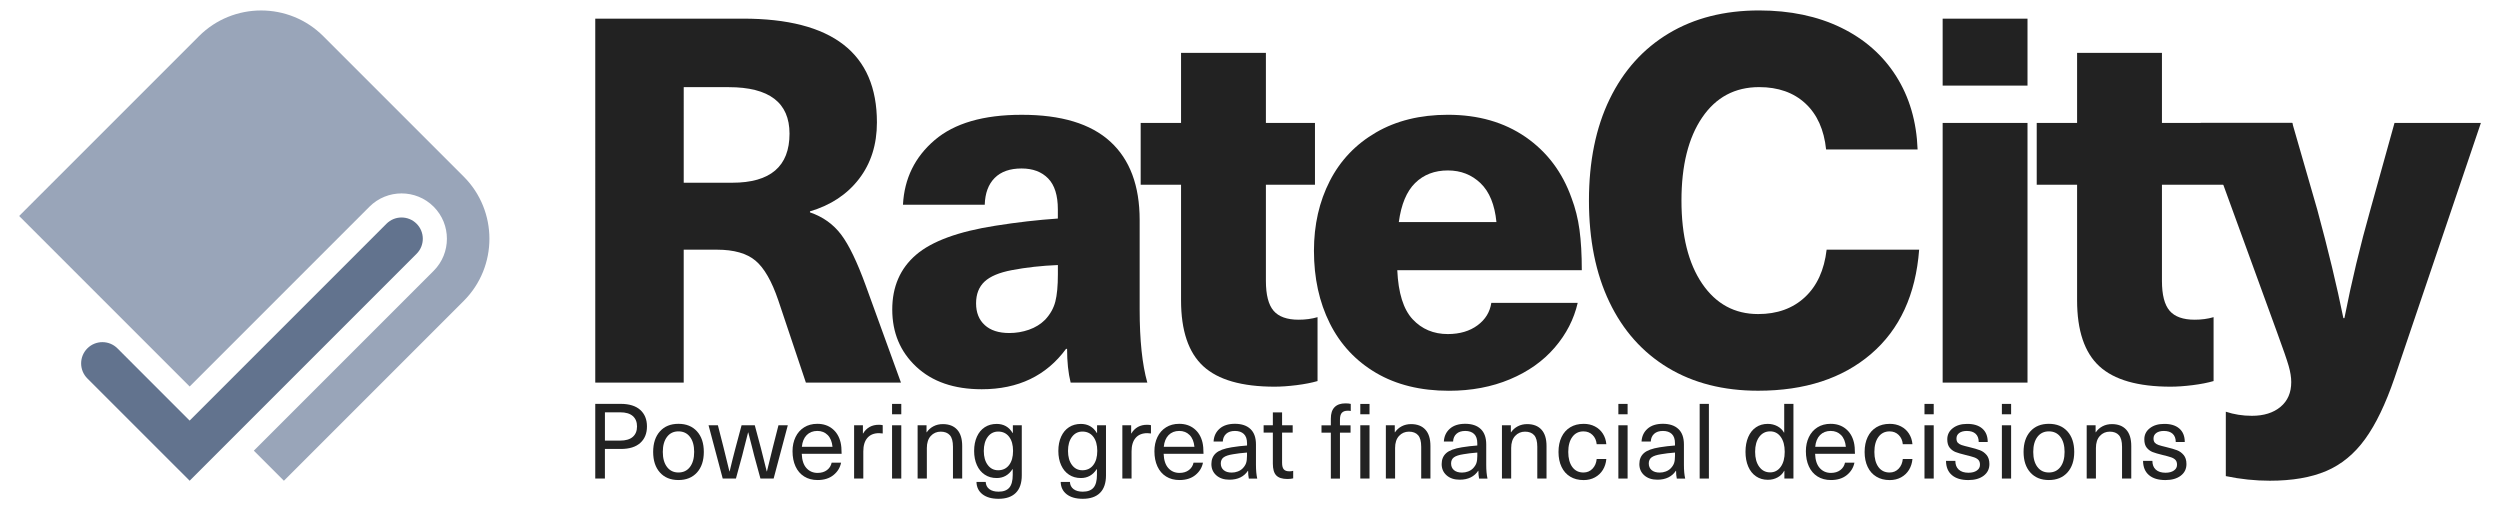 <?xml version="1.0" encoding="utf-8"?>
<!-- Generator: Adobe Illustrator 21.1.0, SVG Export Plug-In . SVG Version: 6.00 Build 0)  -->
<svg version="1.1" id="Layer_1" xmlns="http://www.w3.org/2000/svg" xmlns:xlink="http://www.w3.org/1999/xlink" x="0px" y="0px"
	 viewBox="0 0 11295.5 2285.5" style="enable-background:new 0 0 11295.5 2285.5;" xml:space="preserve">
<style type="text/css">
	.st0{fill:#99A5B9;}
	.st1{fill:#62738E;}
	.st2{fill:#222222;}
</style>
<g>
	<g>
		<g>
			<path class="st0" d="M1460.6,163.4C1305.8,8.6,1053.8,8.6,899,163.4L86.5,975.9l770.4,770.4l812.5-812.5
				c79.9-79.9,210-79.9,289.9,0c79.9,79.9,79.9,210,0,289.9l-812.5,812.5l135.9,135.9l812.5-812.5c154.8-154.8,154.8-406.8,0-561.6
				L1460.6,163.4z"/>
			<path class="st1" d="M1882.2,1146.7c37.5-37.5,37.5-98.4,0-135.9c-37.5-37.5-98.4-37.5-135.9,0l-889.5,889.5L530.6,1574
				c-37.5-37.5-98.4-37.5-135.9,0c-37.5,37.5-37.5,98.4,0,135.9L856.9,2172l135.9-135.9l0,0L1882.2,1146.7z"/>
		</g>
		<g>
			<g>
				<path class="st2" d="M3962.1,553c0,100.1-27,185.2-80.8,255.2c-53.9,70.1-127.8,119-221.7,146.7v4.6
					c58.5,20,105.4,53.5,140.9,100.5c35.4,47,72.3,123.6,110.9,229.8l159.3,438.8h-429.6l-124.7-371.8
					c-29.3-86.2-63.5-145.9-102.8-179c-39.3-33.1-97.4-49.7-174.4-49.7h-150.1v600.5h-399.6V84.2H3357
					C3760.4,84.2,3962.1,240.5,3962.1,553z M3089.1,825.6h219.4c172.4,0,258.7-73.9,258.7-221.7c0-140.1-91.6-210.1-274.8-210.1
					h-203.2V825.6z"/>
				<path class="st2" d="M5016.4,639.7c88.5,80.8,132.8,199,132.8,354.5v404.2c0,138.6,11.5,248.6,34.6,330.2h-346.4
					c-10.8-43.1-16.1-93.9-16.1-152.4h-4.6c-89.3,121.6-216.3,182.5-381.1,182.5c-124.7,0-223.2-33.9-295.6-101.6
					c-72.4-67.7-108.6-153.9-108.6-258.6c0-103.1,35.8-185.5,107.4-247.1c71.6-61.6,191.3-105.4,359.1-131.6
					c97-15.4,190.9-26.2,281.7-32.4v-41.5c0-63.1-14.6-109.7-43.9-139.7c-29.3-30-69.3-45-120.1-45c-52.4,0-92.8,14.2-121.3,42.7
					c-28.5,28.5-43.5,68.9-45,121.2h-369.5c6.1-118.5,53.9-215.9,143.2-292.1c89.3-76.2,220.2-114.3,392.6-114.3
					C4794.3,518.4,4927.8,558.8,5016.4,639.7z M4571.8,1220.5c-57,10.8-98.1,28.1-123.6,52c-25.4,23.9-38.1,56.6-38.1,98.2
					c0,41.6,13.1,74.3,39.3,98.2c26.2,23.9,63.1,35.8,110.9,35.8c30.8,0,60.4-5,88.9-15c28.5-10,52.7-25,72.8-45
					c23.1-24.6,38.5-52,46.2-82c7.7-30,11.5-71.2,11.5-123.6v-41.6C4705.8,1200.5,4636.5,1208.2,4571.8,1220.5z"/>
				<path class="st2" d="M5952.9,1433v288.7c-26.2,7.7-57.8,13.8-94.7,18.5c-37,4.6-70.1,6.9-99.3,6.9
					c-147.8,0-255.2-30.8-322.2-92.4c-67-61.6-100.5-160.9-100.5-297.9V834.8h-182.4V555.4h182.4V239h383.4v316.4h221.7v279.4
					h-221.7V1269c0,63.2,11.6,108.2,34.7,135.1c23.1,26.9,60.8,40.4,113.2,40.4C5898.2,1444.5,5926.7,1440.7,5952.9,1433z"/>
				<path class="st2" d="M6675.7,1469.9c35.4-26.2,56.2-60,62.4-101.6h390.3c-17,73.9-51.6,141.3-103.9,202.1
					c-52.4,60.9-119.7,108.6-202.1,143.2c-82.4,34.6-174.4,52-276,52c-127.8,0-237.5-27-329.1-80.8c-91.6-53.9-161.3-128.5-209-224
					c-47.7-95.4-71.6-204.7-71.6-327.9c0-117,23.9-222.1,71.6-315.2c47.7-93.1,117.4-166.3,209-219.4
					c91.6-53.1,199.8-79.7,324.5-79.7c137,0,254,33.5,351.1,100.5c97,67,166.3,159,207.8,276c16.9,44.7,28.9,92.4,35.8,143.2
					c6.9,50.8,10.4,111.6,10.4,182.4h-833.7c4.6,103.2,27.7,177.1,69.3,221.7c41.6,44.7,94.7,67,159.4,67
					C6595.6,1509.2,6640.3,1496.1,6675.7,1469.9z M6394,826.7c-38.5,37.7-63.1,96.7-73.9,176.7h441.1c-7.7-78.5-31.6-137-71.6-175.5
					c-40.1-38.5-89.3-57.8-147.8-57.8C6481.7,770.1,6432.4,789,6394,826.7z"/>
				<path class="st2" d="M8317.7,124.6c106.3,51.6,189.4,124.7,249.4,219.4c60,94.7,92.4,205.2,97,331.4h-413.4
					c-9.3-89.3-40.4-158.6-93.5-207.9c-53.1-49.2-122.8-73.9-209-73.9c-109.4,0-195.2,45.8-257.5,137.4
					c-62.4,91.6-93.5,216.7-93.5,375.3c0,158.6,31.2,283.7,93.5,375.3c62.4,91.6,146.7,137.4,252.9,137.4
					c86.2,0,156.7-25.4,211.3-76.2c54.6-50.8,87.4-122.4,98.2-214.8h418c-15.4,203.2-87.8,360.3-217.1,471.1
					c-129.3,110.9-299.5,166.3-510.4,166.3c-157,0-292.9-34.7-407.6-103.9c-114.7-69.3-202.9-168.2-264.4-296.8
					c-61.6-128.5-92.4-281.4-92.4-458.4c0-177,31.2-329.9,93.5-458.4c62.4-128.5,151.3-227.5,266.7-296.8
					c115.5-69.3,251.7-103.9,408.8-103.9C8088.3,47.3,8211.5,73.1,8317.7,124.6z"/>
				<path class="st2" d="M8777.3,386.8V84.2h383.4v302.5H8777.3z M8777.3,1728.6V555.4h383.4v1173.2H8777.3z"/>
				<path class="st2" d="M10001.4,1433v288.7c-26.2,7.7-57.8,13.8-94.7,18.5c-37,4.6-70.1,6.9-99.3,6.9
					c-147.8,0-255.2-30.8-322.2-92.4c-67-61.6-100.5-160.9-100.5-297.9V834.8h-182.4V555.4h182.4V239h383.4v316.4h588.9v279.4
					h-588.9V1269c0,63.2,11.5,108.2,34.7,135.1c23.1,26.9,60.8,40.4,113.2,40.4C9946.7,1444.5,9975.2,1440.7,10001.4,1433z"/>
				<path class="st2" d="M10686,1983.8c-48.5,67-107,115.1-175.5,144.3c-68.5,29.2-153.6,43.9-255.2,43.9
					c-66.2,0-132.5-7-198.6-20.8v-291c37,12.3,76.2,18.5,117.8,18.5c53.9,0,97-13.5,129.3-40.4c32.4-27,48.5-64.3,48.5-112
					c0-21.5-3.9-45.8-11.6-72.8c-7.7-26.9-25.4-78.1-53.1-153.6l-344.1-944.6h413.4l113.2,392.6c49.3,181.7,88.5,344.9,117.8,489.6
					h4.6c32.3-164.7,71.6-328.7,117.8-491.9l108.6-390.3h390.3l-390.3,1152.4C10778.8,1824.8,10734.6,1916.8,10686,1983.8z"/>
			</g>
			<g>
				<g>
					<path class="st2" d="M4440.4,2253.5"/>
				</g>
			</g>
		</g>
	</g>
	<g>
		<path class="st2" d="M2892.8,1852.1c20.2,18.2,30.3,43,30.3,74.6s-10.1,56.5-30.3,74.6c-20.2,18.2-49.4,27.2-87.7,27.2h-72v133.6
			h-43.6v-337.4h115.6C2843.4,1824.9,2872.6,1834,2892.8,1852.1z M2733.2,1990.7h68.7c25.3,0,44.3-5.6,57.1-16.8
			c12.8-11.2,19.2-26.9,19.2-47.1s-6.4-35.9-19.2-47.1c-12.8-11.2-31.8-16.8-57.1-16.8h-68.7V1990.7z"/>
		<path class="st2" d="M3149.2,1949c20.5,22.7,30.8,53.7,30.8,92.9c0,39.2-10.3,70.1-30.8,92.9c-20.5,22.7-48.5,34.1-83.9,34.1
			c-35.4,0-63.3-11.4-83.6-34.1c-20.4-22.7-30.6-53.7-30.6-92.9c0-39.2,10.2-70.1,30.6-92.9c20.4-22.7,48.2-34.1,83.6-34.1
			C3100.7,1914.9,3128.6,1926.3,3149.2,1949z M3013.7,1973.9c-12.6,16.6-19,39.3-19,68c0,28.7,6.3,51.4,19,68
			c12.6,16.6,29.8,24.9,51.6,24.9c22.1,0,39.5-8.3,52.1-24.9c12.6-16.6,19-39.3,19-68c0-28.7-6.3-51.4-19-68
			c-12.6-16.6-30-24.9-52.1-24.9C3043.5,1949,3026.3,1957.3,3013.7,1973.9z"/>
		<path class="st2" d="M3435.8,2162.2l-28.4-104.2c-3.5-13.3-5.7-22.1-6.6-26.5c-7.6-28.1-14.2-54-19.9-77.7h-0.9
			c-5.7,23.7-12.3,49.6-19.9,77.7c-0.9,4.4-3.2,13.3-6.6,26.5l-28.4,104.2h-59.7l-64-240.7h42.2l25.6,100.5
			c7.6,30.3,16.4,66.3,26.5,108h0.9c8.5-36,17.4-71.2,26.5-105.7l27.5-102.8h59.7l27.5,102.8l26.5,105.7h0.9
			c10.1-41.7,19-77.7,26.5-108l25.6-100.5h42.2l-64,240.7H3435.8z"/>
		<path class="st2" d="M3736.5,2123.9c11.2-8.5,18.2-19.7,21.1-33.6h42.6c-4.4,22.4-15.9,41.1-34.4,56.1
			c-18.5,15-42.4,22.5-71.8,22.5c-23.4,0-43.6-5.4-60.6-16.1c-17.1-10.7-30.1-25.9-39.1-45.5s-13.5-42.5-13.5-68.7
			c0-23.7,4.5-44.9,13.5-63.7c9-18.8,22-33.5,38.9-44.1c16.9-10.6,36.7-15.9,59.5-15.9c26.9,0,49.5,7.4,68,22.3
			c18.5,14.8,30.9,35.4,37.2,61.6c3.2,13,4.7,30.2,4.7,51.7h-180.1c1,28.4,8,49.9,21.1,64.4c13.1,14.5,29.9,21.8,50.5,21.8
			C3711.1,2136.7,3725.3,2132.4,3736.5,2123.9z M3644.8,1965.8c-12.3,12.5-19.6,30.1-21.8,52.8h138.4c-2.2-23-9.5-40.8-21.8-53.1
			c-12.3-12.3-28-18.5-46.9-18.5C3673.1,1947.1,3657.1,1953.4,3644.8,1965.8z"/>
		<path class="st2" d="M3988.3,1921.1v37.4c-10.4-0.9-15.9-1.4-16.6-1.4c-22.7,0-40.3,7.1-52.6,21.3c-12.3,14.2-18.5,34.6-18.5,61.1
			v122.7H3859v-240.7h39.8v37h0.9c15.8-26.2,39.5-39.3,71.1-39.3C3977.7,1919.2,3983.6,1919.8,3988.3,1921.1z"/>
		<path class="st2" d="M4030.5,1871.8v-46.9h41.7v46.9H4030.5z M4030.5,2162.2v-240.7h41.7v240.7H4030.5z"/>
		<path class="st2" d="M4324.7,1941.4c15.2,16.7,22.7,41.4,22.7,73.9v146.9h-41.7v-143.6c0-24.3-4.7-41.8-14.2-52.4
			c-9.5-10.6-23.2-15.9-41.2-15.9c-18,0-32.9,6.5-44.8,19.4c-11.8,12.9-17.8,31.1-17.8,54.5v137.9h-41.7v-240.7h40.3v31.7h1
			c7.6-11.4,17.7-20.4,30.3-27c12.6-6.6,26.8-9.9,42.6-9.9C4288.1,1916.3,4309.6,1924.7,4324.7,1941.4z"/>
		<path class="st2" d="M4575.4,1956.6h0.9v-35.1h40.3v226c0,35.1-9,61.5-27,79.4c-18,17.9-44.1,26.8-78.2,26.8
			c-30.6,0-54.7-6.8-72.3-20.4c-17.5-13.6-26.6-32.2-27.2-55.9h41.7c0.6,13.9,6.1,24.7,16.3,32.5s24.2,11.6,41.9,11.6
			c21.8,0,37.9-6,48.3-18c10.4-12,15.6-31.3,15.6-57.8v-26.1h-1c-17.4,26.9-41.2,40.3-71.5,40.3c-20.5,0-38.5-5-53.8-15.2
			c-15.3-10.1-27.2-24.4-35.5-42.9c-8.4-18.5-12.6-39.9-12.6-64.2c0-24.7,4.2-46.2,12.6-64.7c8.4-18.5,20.2-32.7,35.5-42.6
			c15.3-9.9,33.2-14.9,53.8-14.9C4534.9,1915.4,4558.9,1929.1,4575.4,1956.6z M4462.8,1973.9c-11.9,15.9-17.8,37.2-17.8,63.7
			c0,26.2,5.9,47.3,17.8,63.2c11.8,16,27.6,23.9,47.1,23.9c20.8,0,37.3-7.8,49.3-23.5c12-15.6,18-36.9,18-63.7
			c0-27.2-6-48.6-18-64.2c-12-15.6-28.4-23.4-49.3-23.4C4490.4,1950,4474.7,1958,4462.8,1973.9z"/>
		<path class="st2" d="M4955.9,1956.6h0.9v-35.1h40.3v226c0,35.1-9,61.5-27,79.4c-18,17.9-44.1,26.8-78.2,26.8
			c-30.6,0-54.7-6.8-72.3-20.4c-17.5-13.6-26.6-32.2-27.2-55.9h41.7c0.6,13.9,6.1,24.7,16.3,32.5s24.2,11.6,41.9,11.6
			c21.8,0,37.9-6,48.3-18c10.4-12,15.6-31.3,15.6-57.8v-26.1h-1c-17.4,26.9-41.2,40.3-71.5,40.3c-20.5,0-38.5-5-53.8-15.2
			c-15.3-10.1-27.2-24.4-35.5-42.9c-8.4-18.5-12.6-39.9-12.6-64.2c0-24.7,4.2-46.2,12.6-64.7c8.4-18.5,20.2-32.7,35.5-42.6
			c15.3-9.9,33.2-14.9,53.8-14.9C4915.4,1915.4,4939.4,1929.1,4955.9,1956.6z M4843.3,1973.9c-11.9,15.9-17.8,37.2-17.8,63.7
			c0,26.2,5.9,47.3,17.8,63.2c11.8,16,27.6,23.9,47.1,23.9c20.8,0,37.3-7.8,49.3-23.5c12-15.6,18-36.9,18-63.7
			c0-27.2-6-48.6-18-64.2c-12-15.6-28.4-23.4-49.3-23.4C4870.9,1950,4855.2,1958,4843.3,1973.9z"/>
		<path class="st2" d="M5200.3,1921.1v37.4c-10.4-0.9-15.9-1.4-16.6-1.4c-22.7,0-40.3,7.1-52.6,21.3c-12.3,14.2-18.5,34.6-18.5,61.1
			v122.7H5071v-240.7h39.8v37h0.9c15.8-26.2,39.5-39.3,71.1-39.3C5189.8,1919.2,5195.6,1919.8,5200.3,1921.1z"/>
		<path class="st2" d="M5371.6,2123.9c11.2-8.5,18.2-19.7,21.1-33.6h42.6c-4.4,22.4-15.9,41.1-34.4,56.1
			c-18.5,15-42.4,22.5-71.8,22.5c-23.4,0-43.6-5.4-60.6-16.1c-17.1-10.7-30.1-25.9-39.1-45.5s-13.5-42.5-13.5-68.7
			c0-23.7,4.5-44.9,13.5-63.7c9-18.8,22-33.5,38.9-44.1c16.9-10.6,36.7-15.9,59.5-15.9c26.9,0,49.5,7.4,68,22.3
			c18.5,14.8,30.9,35.4,37.2,61.6c3.1,13,4.7,30.2,4.7,51.7h-180.1c1,28.4,8,49.9,21.1,64.4c13.1,14.5,29.9,21.8,50.5,21.8
			C5346.3,2136.7,5360.4,2132.4,5371.6,2123.9z M5280,1965.8c-12.3,12.5-19.6,30.1-21.8,52.8h138.4c-2.2-23-9.5-40.8-21.8-53.1
			c-12.3-12.3-28-18.5-46.9-18.5C5308.2,1947.1,5292.3,1953.4,5280,1965.8z"/>
		<path class="st2" d="M5649.8,1938.4c16.6,15.6,24.9,38.9,24.9,69.9v92.4c0,24.3,1.9,44.8,5.7,61.6h-37.9
			c-2.2-10.1-3.3-21.8-3.3-35.1h-1c-8.5,12.9-19.7,22.9-33.6,29.8s-30.5,10.4-49.8,10.4c-24.6,0-44.4-6.6-59.2-19.7
			c-14.8-13.1-22.3-30.1-22.3-50.9s6.9-37.3,20.6-49.5c13.7-12.2,37.3-20.9,70.8-26.3c23.4-3.8,46.6-6.5,69.7-8.1v-9.5
			c0-19.3-4.8-33.5-14.5-42.6c-9.6-9.1-23-13.7-40-13.7c-17.1,0-30.3,4.3-39.8,13c-9.5,8.7-14.5,20.3-15.2,34.8h-41.7
			c1.3-23.7,10.3-43,27-57.8c16.7-14.9,40-22.3,69.6-22.3C5609.9,1914.9,5633.2,1922.7,5649.8,1938.4z M5571.3,2052.3
			c-20.2,3.1-34.5,7.9-42.9,14.2c-8.4,6.3-12.6,15.5-12.6,27.5c0,12.6,4.3,22.7,13,30.1c8.7,7.4,20.8,11.1,36.2,11.1
			c9.8,0,19-1.7,27.7-5c8.7-3.3,16-8,22-14c7.3-7.6,12.3-15.4,15.2-23.4c2.8-8.1,4.3-19.2,4.3-33.4v-14.7
			C5610,2046.6,5589,2049.2,5571.3,2052.3z"/>
		<path class="st2" d="M5842.9,2127.2v34.1c-7,1.9-15.8,2.8-26.5,2.8c-23,0-39.7-5.4-50-16.1c-10.3-10.7-15.4-28.4-15.4-53.1v-140.2
			h-41.7v-33.2h41.7v-58.3h41.7v58.3h47.9v33.2h-47.9v136c0,13.9,2.5,23.9,7.6,29.8c5,6,13.6,9,25.6,9
			C5832.4,2129.6,5838.1,2128.8,5842.9,2127.2z"/>
		<path class="st2" d="M6029.8,1839.8c11.2-11.5,27.5-17.3,49-17.3c9.8,0,17.9,0.8,24.2,2.4v32.2c-2.8-1-7.4-1.4-13.8-1.4
			c-12,0-20.8,3.2-26.5,9.5c-5.7,6.3-8.5,16.7-8.5,31.3v25.1h47.9v33.2h-47.9v207.5h-41.2v-207.5h-42.2v-33.2h42.2v-29.8
			C6012.9,1868.6,6018.5,1851.3,6029.8,1839.8z M6187.8,1871.8h-41.7v-46.9h41.7V1871.8z M6187.8,1921.5v240.7h-41.7v-240.7H6187.8z
			"/>
		<path class="st2" d="M6440.3,1941.4c15.2,16.7,22.7,41.4,22.7,73.9v146.9h-41.7v-143.6c0-24.3-4.7-41.8-14.2-52.4
			c-9.5-10.6-23.2-15.9-41.2-15.9c-18,0-32.9,6.5-44.8,19.4c-11.9,12.9-17.8,31.1-17.8,54.5v137.9h-41.7v-240.7h40.3v31.7h1
			c7.6-11.4,17.7-20.4,30.3-27c12.6-6.6,26.9-9.9,42.6-9.9C6403.7,1916.3,6425.2,1924.7,6440.3,1941.4z"/>
		<path class="st2" d="M6690.2,1938.4c16.6,15.6,24.9,38.9,24.9,69.9v92.4c0,24.3,1.9,44.8,5.7,61.6h-37.9
			c-2.2-10.1-3.3-21.8-3.3-35.1h-1c-8.5,12.9-19.7,22.9-33.7,29.8s-30.5,10.4-49.7,10.4c-24.6,0-44.4-6.6-59.2-19.7
			c-14.9-13.1-22.3-30.1-22.3-50.9s6.9-37.3,20.6-49.5c13.8-12.2,37.4-20.9,70.8-26.3c23.4-3.8,46.6-6.5,69.6-8.1v-9.5
			c0-19.3-4.8-33.5-14.4-42.6c-9.6-9.1-23-13.7-40-13.7s-30.3,4.3-39.8,13c-9.5,8.7-14.5,20.3-15.2,34.8h-41.7
			c1.3-23.7,10.3-43,27-57.8c16.7-14.9,40-22.3,69.6-22.3C6650.4,1914.9,6673.7,1922.7,6690.2,1938.4z M6611.8,2052.3
			c-20.2,3.1-34.5,7.9-42.9,14.2c-8.4,6.3-12.6,15.5-12.6,27.5c0,12.6,4.3,22.7,13,30.1c8.7,7.4,20.8,11.1,36.3,11.1
			c9.8,0,19-1.7,27.7-5c8.7-3.3,16-8,22-14c7.3-7.6,12.3-15.4,15.2-23.4c2.8-8.1,4.3-19.2,4.3-33.4v-14.7
			C6650.5,2046.6,6629.5,2049.2,6611.8,2052.3z"/>
		<path class="st2" d="M6964.8,1941.4c15.2,16.7,22.7,41.4,22.7,73.9v146.9h-41.7v-143.6c0-24.3-4.7-41.8-14.2-52.4
			c-9.5-10.6-23.2-15.9-41.2-15.9c-18,0-32.9,6.5-44.8,19.4c-11.9,12.9-17.8,31.1-17.8,54.5v137.9h-41.7v-240.7h40.3v31.7h1
			c7.6-11.4,17.7-20.4,30.3-27c12.6-6.6,26.9-9.9,42.6-9.9C6928.2,1916.3,6949.7,1924.7,6964.8,1941.4z"/>
		<path class="st2" d="M7205.8,1926.5c15,7.7,27,18.6,36,32.5c9,13.9,14.3,29.8,15.9,47.9h-43.6c-1.6-17.1-7.8-31-18.7-41.7
			c-10.9-10.8-24.6-16.1-41-16.1c-21.2,0-37.9,8.3-50.2,24.9s-18.5,39.3-18.5,68c0,28.7,6.1,51.4,18.2,68
			c12.2,16.6,29,24.9,50.5,24.9c16.4,0,30.1-5.8,41-17.3s17.1-26.1,18.7-43.8h43.6c-1.6,18.3-6.8,34.7-15.6,49.1
			c-8.8,14.4-20.8,25.7-35.8,33.9c-15,8.2-32.2,12.3-51.4,12.3c-23,0-43.1-5.1-60.2-15.4c-17.1-10.3-30.2-24.9-39.3-44.1
			c-9.2-19.1-13.8-41.6-13.8-67.5s4.6-48.4,13.8-67.5c9.1-19.1,22.3-33.8,39.3-44.1c17.1-10.3,37.1-15.4,60.2-15.4
			C7173.8,1914.9,7190.8,1918.8,7205.8,1926.5z"/>
		<path class="st2" d="M7312.1,1871.8v-46.9h41.7v46.9H7312.1z M7312.1,2162.2v-240.7h41.7v240.7H7312.1z"/>
		<path class="st2" d="M7583.4,1938.4c16.6,15.6,24.9,38.9,24.9,69.9v92.4c0,24.3,1.9,44.8,5.7,61.6h-37.9
			c-2.2-10.1-3.3-21.8-3.3-35.1h-1c-8.5,12.9-19.7,22.9-33.7,29.8s-30.5,10.4-49.7,10.4c-24.6,0-44.4-6.6-59.2-19.7
			c-14.9-13.1-22.3-30.1-22.3-50.9s6.9-37.3,20.6-49.5c13.8-12.2,37.4-20.9,70.8-26.3c23.4-3.8,46.6-6.5,69.6-8.1v-9.5
			c0-19.3-4.8-33.5-14.4-42.6c-9.6-9.1-23-13.7-40-13.7s-30.3,4.3-39.8,13s-14.5,20.3-15.2,34.8h-41.7c1.3-23.7,10.3-43,27-57.8
			c16.7-14.9,40-22.3,69.6-22.3C7543.5,1914.9,7566.8,1922.7,7583.4,1938.4z M7505,2052.3c-20.2,3.1-34.5,7.9-42.9,14.2
			c-8.4,6.3-12.6,15.5-12.6,27.5c0,12.6,4.3,22.7,13,30.1c8.7,7.4,20.8,11.1,36.3,11.1c9.8,0,19-1.7,27.7-5c8.7-3.3,16-8,22-14
			c7.3-7.6,12.3-15.4,15.2-23.4c2.8-8.1,4.3-19.2,4.3-33.4v-14.7C7543.7,2046.6,7522.7,2049.2,7505,2052.3z"/>
		<path class="st2" d="M7679.4,2162.2v-337.4h41.7v337.4H7679.4z"/>
		<path class="st2" d="M8062.2,2162.2v-35.1h-0.9c-6.6,12.6-16.5,22.6-29.6,29.8c-13.1,7.3-27.9,10.9-44.3,10.9
			c-20.2,0-38-5.2-53.3-15.6s-27.1-25.2-35.3-44.3c-8.2-19.1-12.3-41.3-12.3-66.6c0-25.3,4.1-47.4,12.3-66.6
			c8.2-19.1,19.9-33.8,35.1-44.1c15.2-10.3,32.9-15.4,53.1-15.4c16.1,0,30.7,3.6,43.8,10.7c13.1,7.1,23,16.7,29.6,28.7h1v-129.8
			h41.7v337.4H8062.2z M7948.5,1974.1c-12.3,16.7-18.5,39.2-18.5,67.3c0,28.1,6.1,50.6,18.5,67.5c12.3,16.9,28.7,25.4,49.3,25.4
			c19.9,0,35.8-8.4,47.9-25.1c12-16.7,18-39.3,18-67.8c0-28.4-6-50.9-18-67.5c-12-16.6-28-24.9-47.9-24.9
			C7977.2,1949,7960.8,1957.4,7948.5,1974.1z"/>
		<path class="st2" d="M8315,2123.9c11.2-8.5,18.2-19.7,21.1-33.6h42.6c-4.4,22.4-15.9,41.1-34.3,56.1c-18.5,15-42.4,22.5-71.8,22.5
			c-23.4,0-43.6-5.4-60.7-16.1c-17.1-10.7-30.1-25.9-39.1-45.5c-9-19.6-13.5-42.5-13.5-68.7c0-23.7,4.5-44.9,13.5-63.7
			c9-18.8,21.9-33.5,38.8-44.1c16.9-10.6,36.7-15.9,59.5-15.9c26.8,0,49.5,7.4,68,22.3c18.5,14.8,30.9,35.4,37.2,61.6
			c3.2,13,4.7,30.2,4.7,51.7h-180c0.9,28.4,8,49.9,21.1,64.4c13.1,14.5,29.9,21.8,50.5,21.8
			C8289.6,2136.7,8303.8,2132.4,8315,2123.9z M8223.3,1965.8c-12.3,12.5-19.6,30.1-21.8,52.8h138.4c-2.2-23-9.5-40.8-21.8-53.1
			c-12.3-12.3-28-18.5-46.9-18.5C8251.6,1947.1,8235.6,1953.4,8223.3,1965.8z"/>
		<path class="st2" d="M8588.9,1926.5c15,7.7,27,18.6,36,32.5c9,13.9,14.3,29.8,15.9,47.9h-43.6c-1.6-17.1-7.8-31-18.7-41.7
			c-10.9-10.8-24.6-16.1-41-16.1c-21.2,0-37.9,8.3-50.2,24.9s-18.5,39.3-18.5,68c0,28.7,6.1,51.4,18.2,68
			c12.2,16.6,29,24.9,50.5,24.9c16.4,0,30.1-5.8,41-17.3s17.1-26.1,18.7-43.8h43.6c-1.6,18.3-6.8,34.7-15.6,49.1
			c-8.8,14.4-20.8,25.7-35.8,33.9c-15,8.2-32.2,12.3-51.4,12.3c-23,0-43.1-5.1-60.2-15.4c-17.1-10.3-30.2-24.9-39.3-44.1
			c-9.2-19.1-13.8-41.6-13.8-67.5s4.6-48.4,13.8-67.5c9.1-19.1,22.3-33.8,39.3-44.1c17.1-10.3,37.1-15.4,60.2-15.4
			C8556.9,1914.9,8573.8,1918.8,8588.9,1926.5z"/>
		<path class="st2" d="M8695.2,1871.8v-46.9h41.7v46.9H8695.2z M8695.2,2162.2v-240.7h41.7v240.7H8695.2z"/>
		<path class="st2" d="M8956.3,1936.2c16.4,14.2,24.6,34.4,24.6,60.7h-40.7c0-16.1-4.7-28.4-14-37c-9.3-8.5-22.5-12.8-39.6-12.8
			c-14.5,0-26,3.1-34.3,9.2c-8.4,6.2-12.6,14.4-12.6,24.9c0,8.2,2,14.5,5.9,19c4,4.4,9.6,7.9,16.8,10.4c7.3,2.5,18.9,5.7,35.1,9.5
			c20.8,5,37,9.8,48.6,14.2c11.5,4.4,21.5,11.6,29.8,21.6c8.4,9.9,12.6,23.6,12.6,41c0,21.8-8.6,39.3-25.8,52.4
			c-17.2,13.1-40.4,19.7-69.4,19.7c-31.9,0-56.6-7.4-74.1-22.3c-17.5-14.8-26.5-36.3-26.8-64.4h42.2c0,17.1,5.1,30.2,15.4,39.6
			c10.3,9.3,24.9,14,43.8,14c15.8,0,28.4-3.3,37.9-9.9c9.5-6.6,14.2-15.3,14.2-26.1c0-9.2-2.2-16.3-6.6-21.3
			c-4.4-5-10.9-9.1-19.4-12.1c-8.5-3-22-6.7-40.3-11.1c-19.3-4.7-34-9.1-44.1-13c-10.1-4-18.9-10.4-26.3-19.4
			c-7.4-9-11.1-21.7-11.1-38.1c0-20.5,8.3-37.3,24.9-50.2c16.6-12.9,38-19.4,64.2-19.4C8916.8,1914.9,8939.9,1922,8956.3,1936.2z"/>
		<path class="st2" d="M9044.9,1871.8v-46.9h41.7v46.9H9044.9z M9044.9,2162.2v-240.7h41.7v240.7H9044.9z"/>
		<path class="st2" d="M9341,1949c20.5,22.7,30.8,53.7,30.8,92.9c0,39.2-10.3,70.1-30.8,92.9c-20.5,22.7-48.5,34.1-83.9,34.1
			c-35.4,0-63.3-11.4-83.6-34.1c-20.4-22.7-30.6-53.7-30.6-92.9c0-39.2,10.2-70.1,30.6-92.9c20.4-22.7,48.2-34.1,83.6-34.1
			C9292.5,1914.9,9320.5,1926.3,9341,1949z M9205.5,1973.9c-12.6,16.6-18.9,39.3-18.9,68c0,28.7,6.3,51.4,18.9,68
			c12.6,16.6,29.8,24.9,51.7,24.9c22.1,0,39.5-8.3,52.1-24.9c12.6-16.6,18.9-39.3,18.9-68c0-28.7-6.3-51.4-18.9-68
			c-12.6-16.6-30-24.9-52.1-24.9C9235.4,1949,9218.2,1957.3,9205.5,1973.9z"/>
		<path class="st2" d="M9606.8,1941.4c15.2,16.7,22.7,41.4,22.7,73.9v146.9h-41.7v-143.6c0-24.3-4.7-41.8-14.2-52.4
			c-9.5-10.6-23.2-15.9-41.2-15.9c-18,0-32.9,6.5-44.8,19.4c-11.9,12.9-17.8,31.1-17.8,54.5v137.9h-41.7v-240.7h40.3v31.7h1
			c7.6-11.4,17.7-20.4,30.3-27c12.6-6.6,26.9-9.9,42.6-9.9C9570.2,1916.3,9591.7,1924.7,9606.8,1941.4z"/>
		<path class="st2" d="M9846.6,1936.2c16.4,14.2,24.6,34.4,24.6,60.7h-40.7c0-16.1-4.7-28.4-14-37c-9.3-8.5-22.5-12.8-39.6-12.8
			c-14.5,0-26,3.1-34.3,9.2c-8.4,6.2-12.6,14.4-12.6,24.9c0,8.2,2,14.5,5.9,19c4,4.4,9.6,7.9,16.8,10.4c7.3,2.5,18.9,5.7,35.1,9.5
			c20.8,5,37,9.8,48.6,14.2c11.5,4.4,21.5,11.6,29.8,21.6c8.4,9.9,12.6,23.6,12.6,41c0,21.8-8.6,39.3-25.8,52.4
			c-17.2,13.1-40.4,19.7-69.4,19.7c-31.9,0-56.6-7.4-74.1-22.3c-17.5-14.8-26.5-36.3-26.8-64.4h42.2c0,17.1,5.1,30.2,15.4,39.6
			c10.3,9.3,24.9,14,43.8,14c15.8,0,28.4-3.3,37.9-9.9c9.5-6.6,14.2-15.3,14.2-26.1c0-9.2-2.2-16.3-6.6-21.3
			c-4.4-5-10.9-9.1-19.4-12.1c-8.5-3-22-6.7-40.3-11.1c-19.3-4.7-34-9.1-44.1-13c-10.1-4-18.9-10.4-26.3-19.4
			c-7.4-9-11.1-21.7-11.1-38.1c0-20.5,8.3-37.3,24.9-50.2c16.6-12.9,38-19.4,64.2-19.4C9807.1,1914.9,9830.2,1922,9846.6,1936.2z"/>
	</g>
</g>
</svg>
